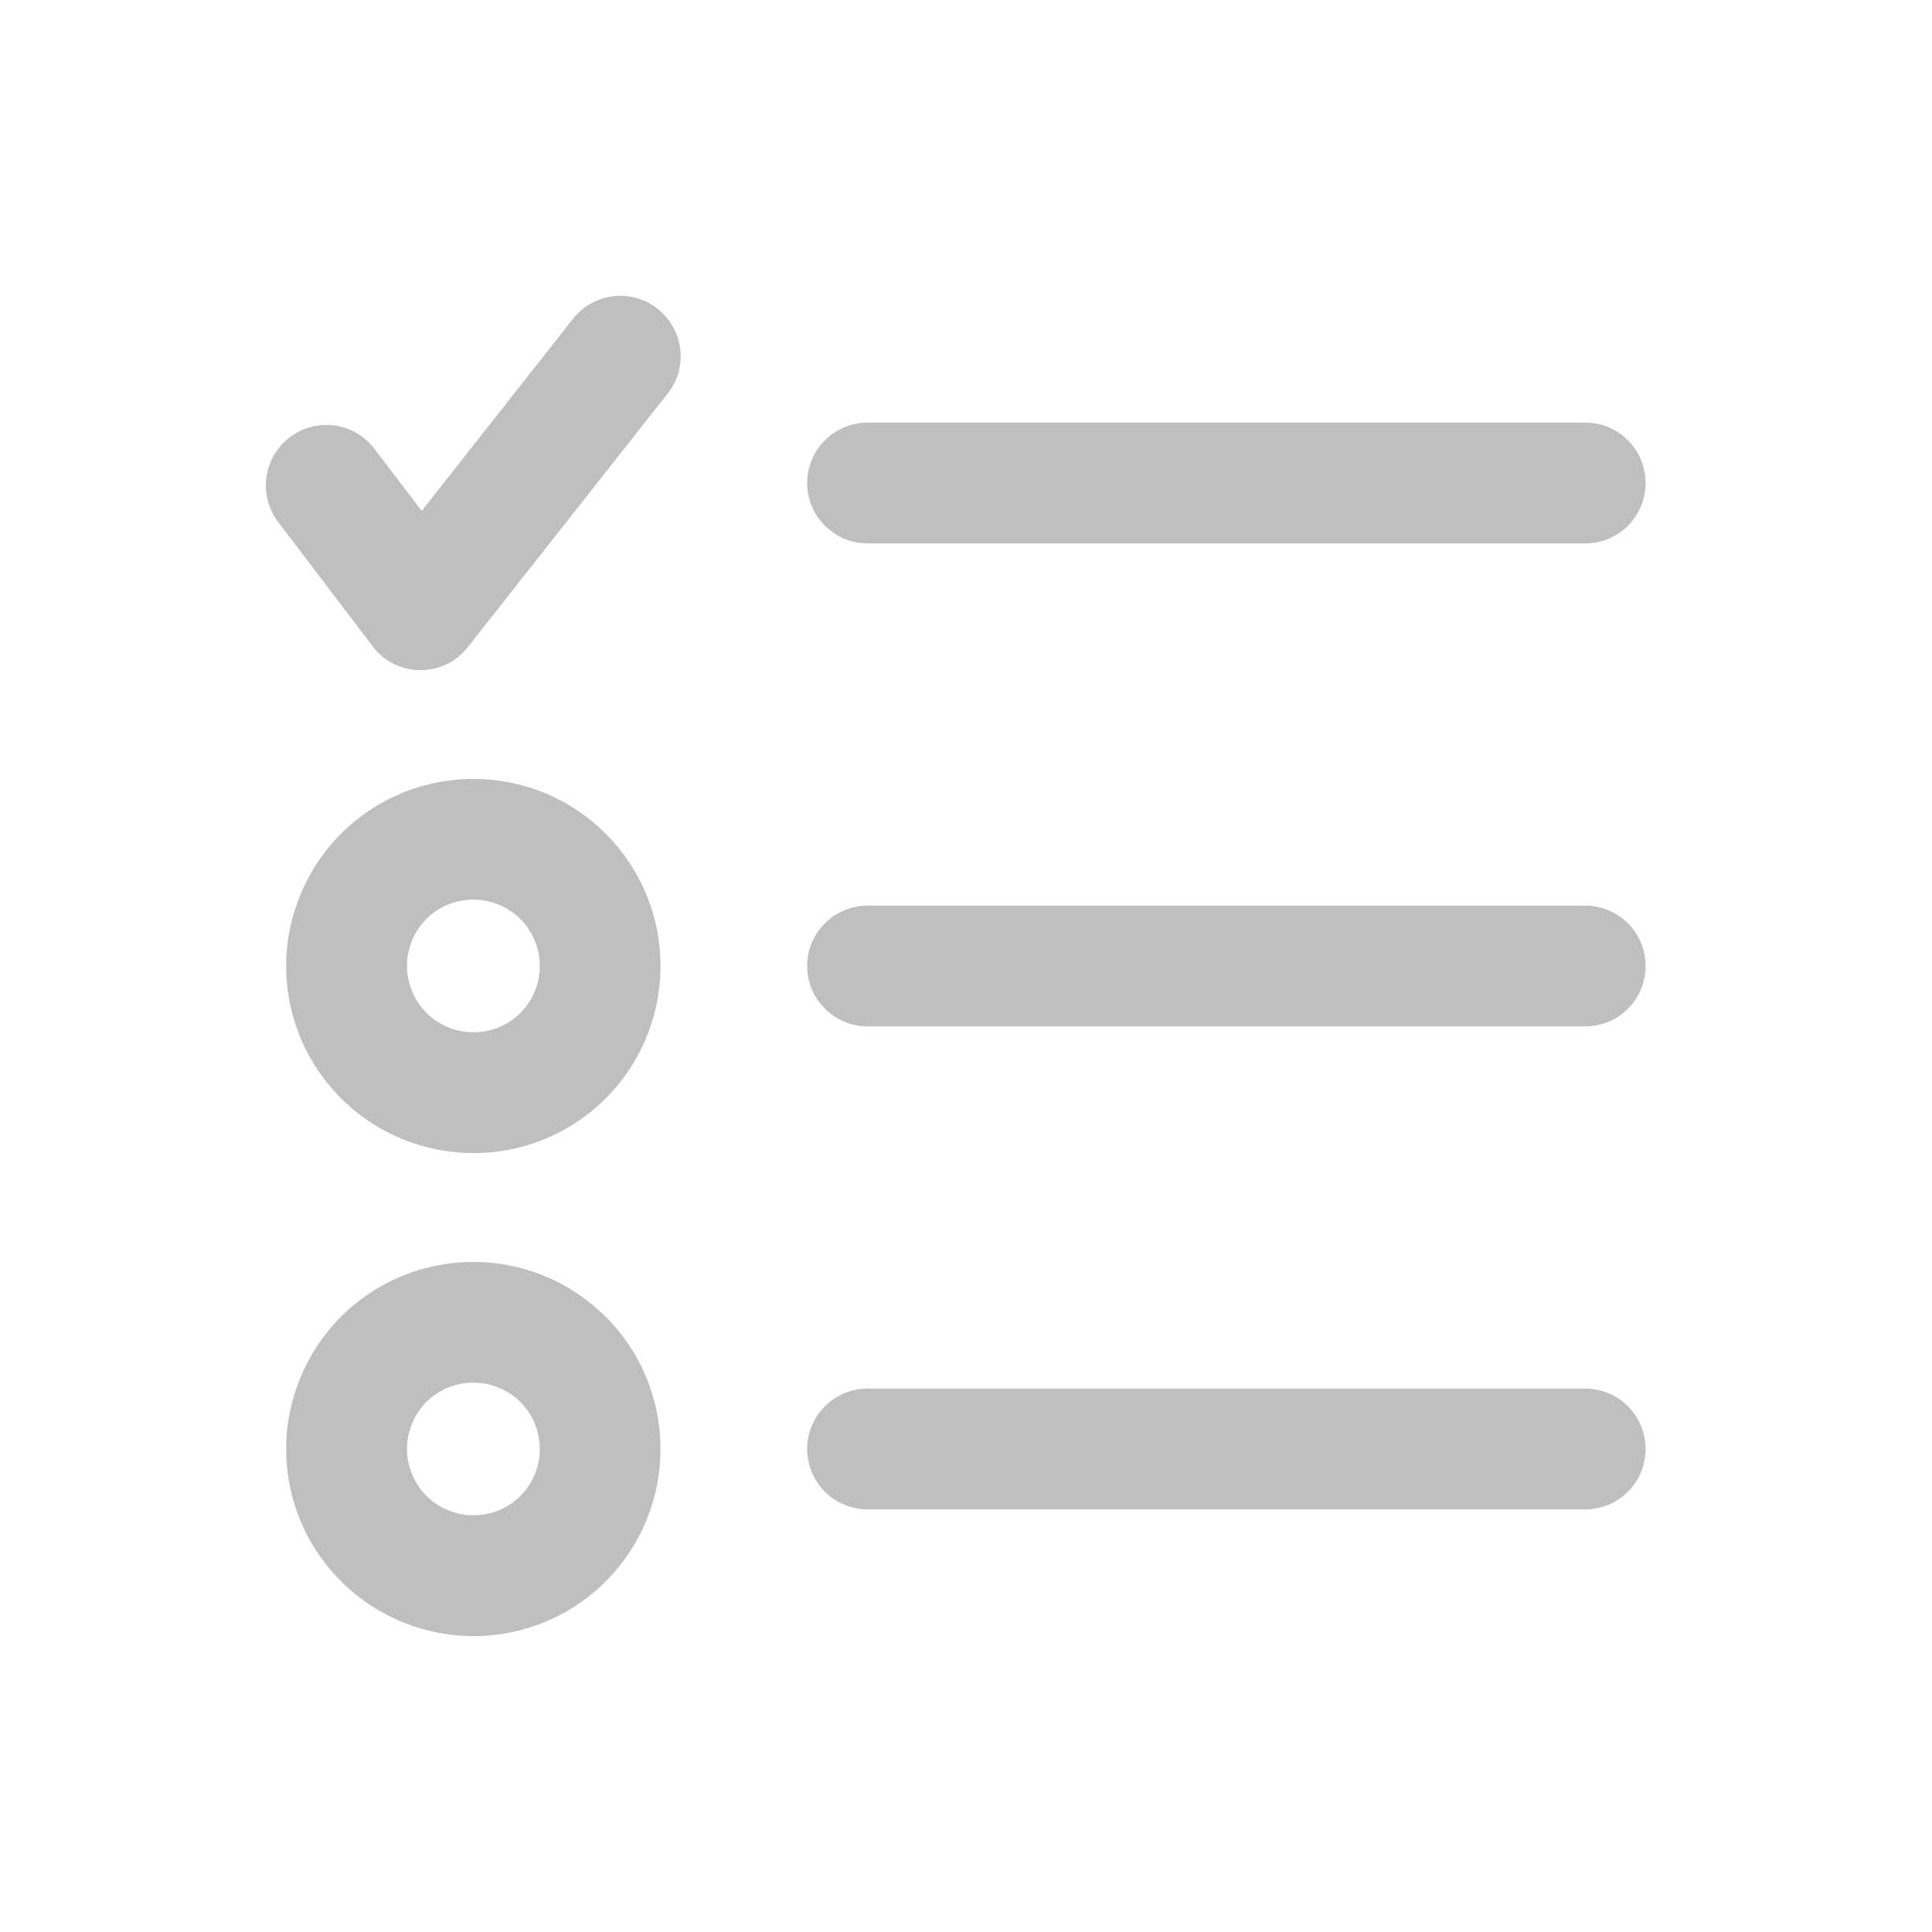<?xml version="1.0" encoding="UTF-8"?>
<svg xmlns="http://www.w3.org/2000/svg" xmlns:xlink="http://www.w3.org/1999/xlink" width="23px" height="23px" viewBox="0 0 23 23" version="1.1">
<g id="surface1">
<path style=" stroke:none;fill-rule:nonzero;fill:rgb(74.902%,74.902%,74.902%);fill-opacity:1;" d="M 9.609 5.75 C 9.609 5.352 9.934 5.031 10.328 5.031 L 18.871 5.031 C 19.27 5.031 19.59 5.352 19.59 5.75 C 19.59 6.148 19.27 6.469 18.871 6.469 L 10.328 6.469 C 9.934 6.469 9.609 6.148 9.609 5.75 Z M 6.82 3.797 L 5.02 6.082 L 4.461 5.348 C 4.223 5.027 3.77 4.965 3.453 5.203 C 3.133 5.445 3.07 5.895 3.312 6.215 L 4.434 7.691 C 4.566 7.871 4.777 7.977 5 7.977 L 5.008 7.977 C 5.227 7.977 5.434 7.879 5.57 7.703 L 7.949 4.684 C 8.195 4.375 8.141 3.922 7.828 3.676 C 7.52 3.43 7.066 3.484 6.82 3.797 Z M 18.871 10.781 L 10.328 10.781 C 9.934 10.781 9.609 11.102 9.609 11.5 C 9.609 11.898 9.934 12.219 10.328 12.219 L 18.871 12.219 C 19.27 12.219 19.59 11.898 19.59 11.5 C 19.59 11.102 19.27 10.781 18.871 10.781 Z M 18.871 16.531 L 10.328 16.531 C 9.934 16.531 9.609 16.852 9.609 17.25 C 9.609 17.648 9.934 17.969 10.328 17.969 L 18.871 17.969 C 19.27 17.969 19.59 17.648 19.59 17.25 C 19.59 16.852 19.27 16.531 18.871 16.531 Z M 7.863 11.5 C 7.863 12.402 7.32 13.215 6.488 13.559 C 5.656 13.902 4.695 13.711 4.059 13.074 C 3.422 12.438 3.23 11.48 3.578 10.648 C 3.922 9.812 4.734 9.273 5.637 9.273 C 6.867 9.273 7.863 10.27 7.863 11.5 Z M 6.426 11.5 C 6.426 11.18 6.234 10.891 5.938 10.77 C 5.641 10.648 5.301 10.715 5.074 10.941 C 4.852 11.168 4.781 11.508 4.906 11.801 C 5.027 12.098 5.316 12.289 5.637 12.289 C 5.844 12.289 6.047 12.207 6.195 12.059 C 6.344 11.91 6.426 11.711 6.426 11.5 Z M 7.863 17.25 C 7.863 18.152 7.32 18.965 6.488 19.309 C 5.656 19.652 4.695 19.461 4.059 18.824 C 3.422 18.188 3.23 17.23 3.578 16.398 C 3.922 15.562 4.734 15.023 5.637 15.023 C 6.227 15.023 6.793 15.258 7.211 15.676 C 7.629 16.09 7.863 16.66 7.863 17.25 Z M 6.426 17.25 C 6.426 16.93 6.234 16.641 5.938 16.52 C 5.641 16.398 5.301 16.465 5.074 16.691 C 4.852 16.918 4.781 17.258 4.906 17.551 C 5.027 17.848 5.316 18.039 5.637 18.039 C 5.844 18.039 6.047 17.957 6.195 17.809 C 6.344 17.66 6.426 17.461 6.426 17.25 Z M 6.426 17.25 "/>
</g>
</svg>
